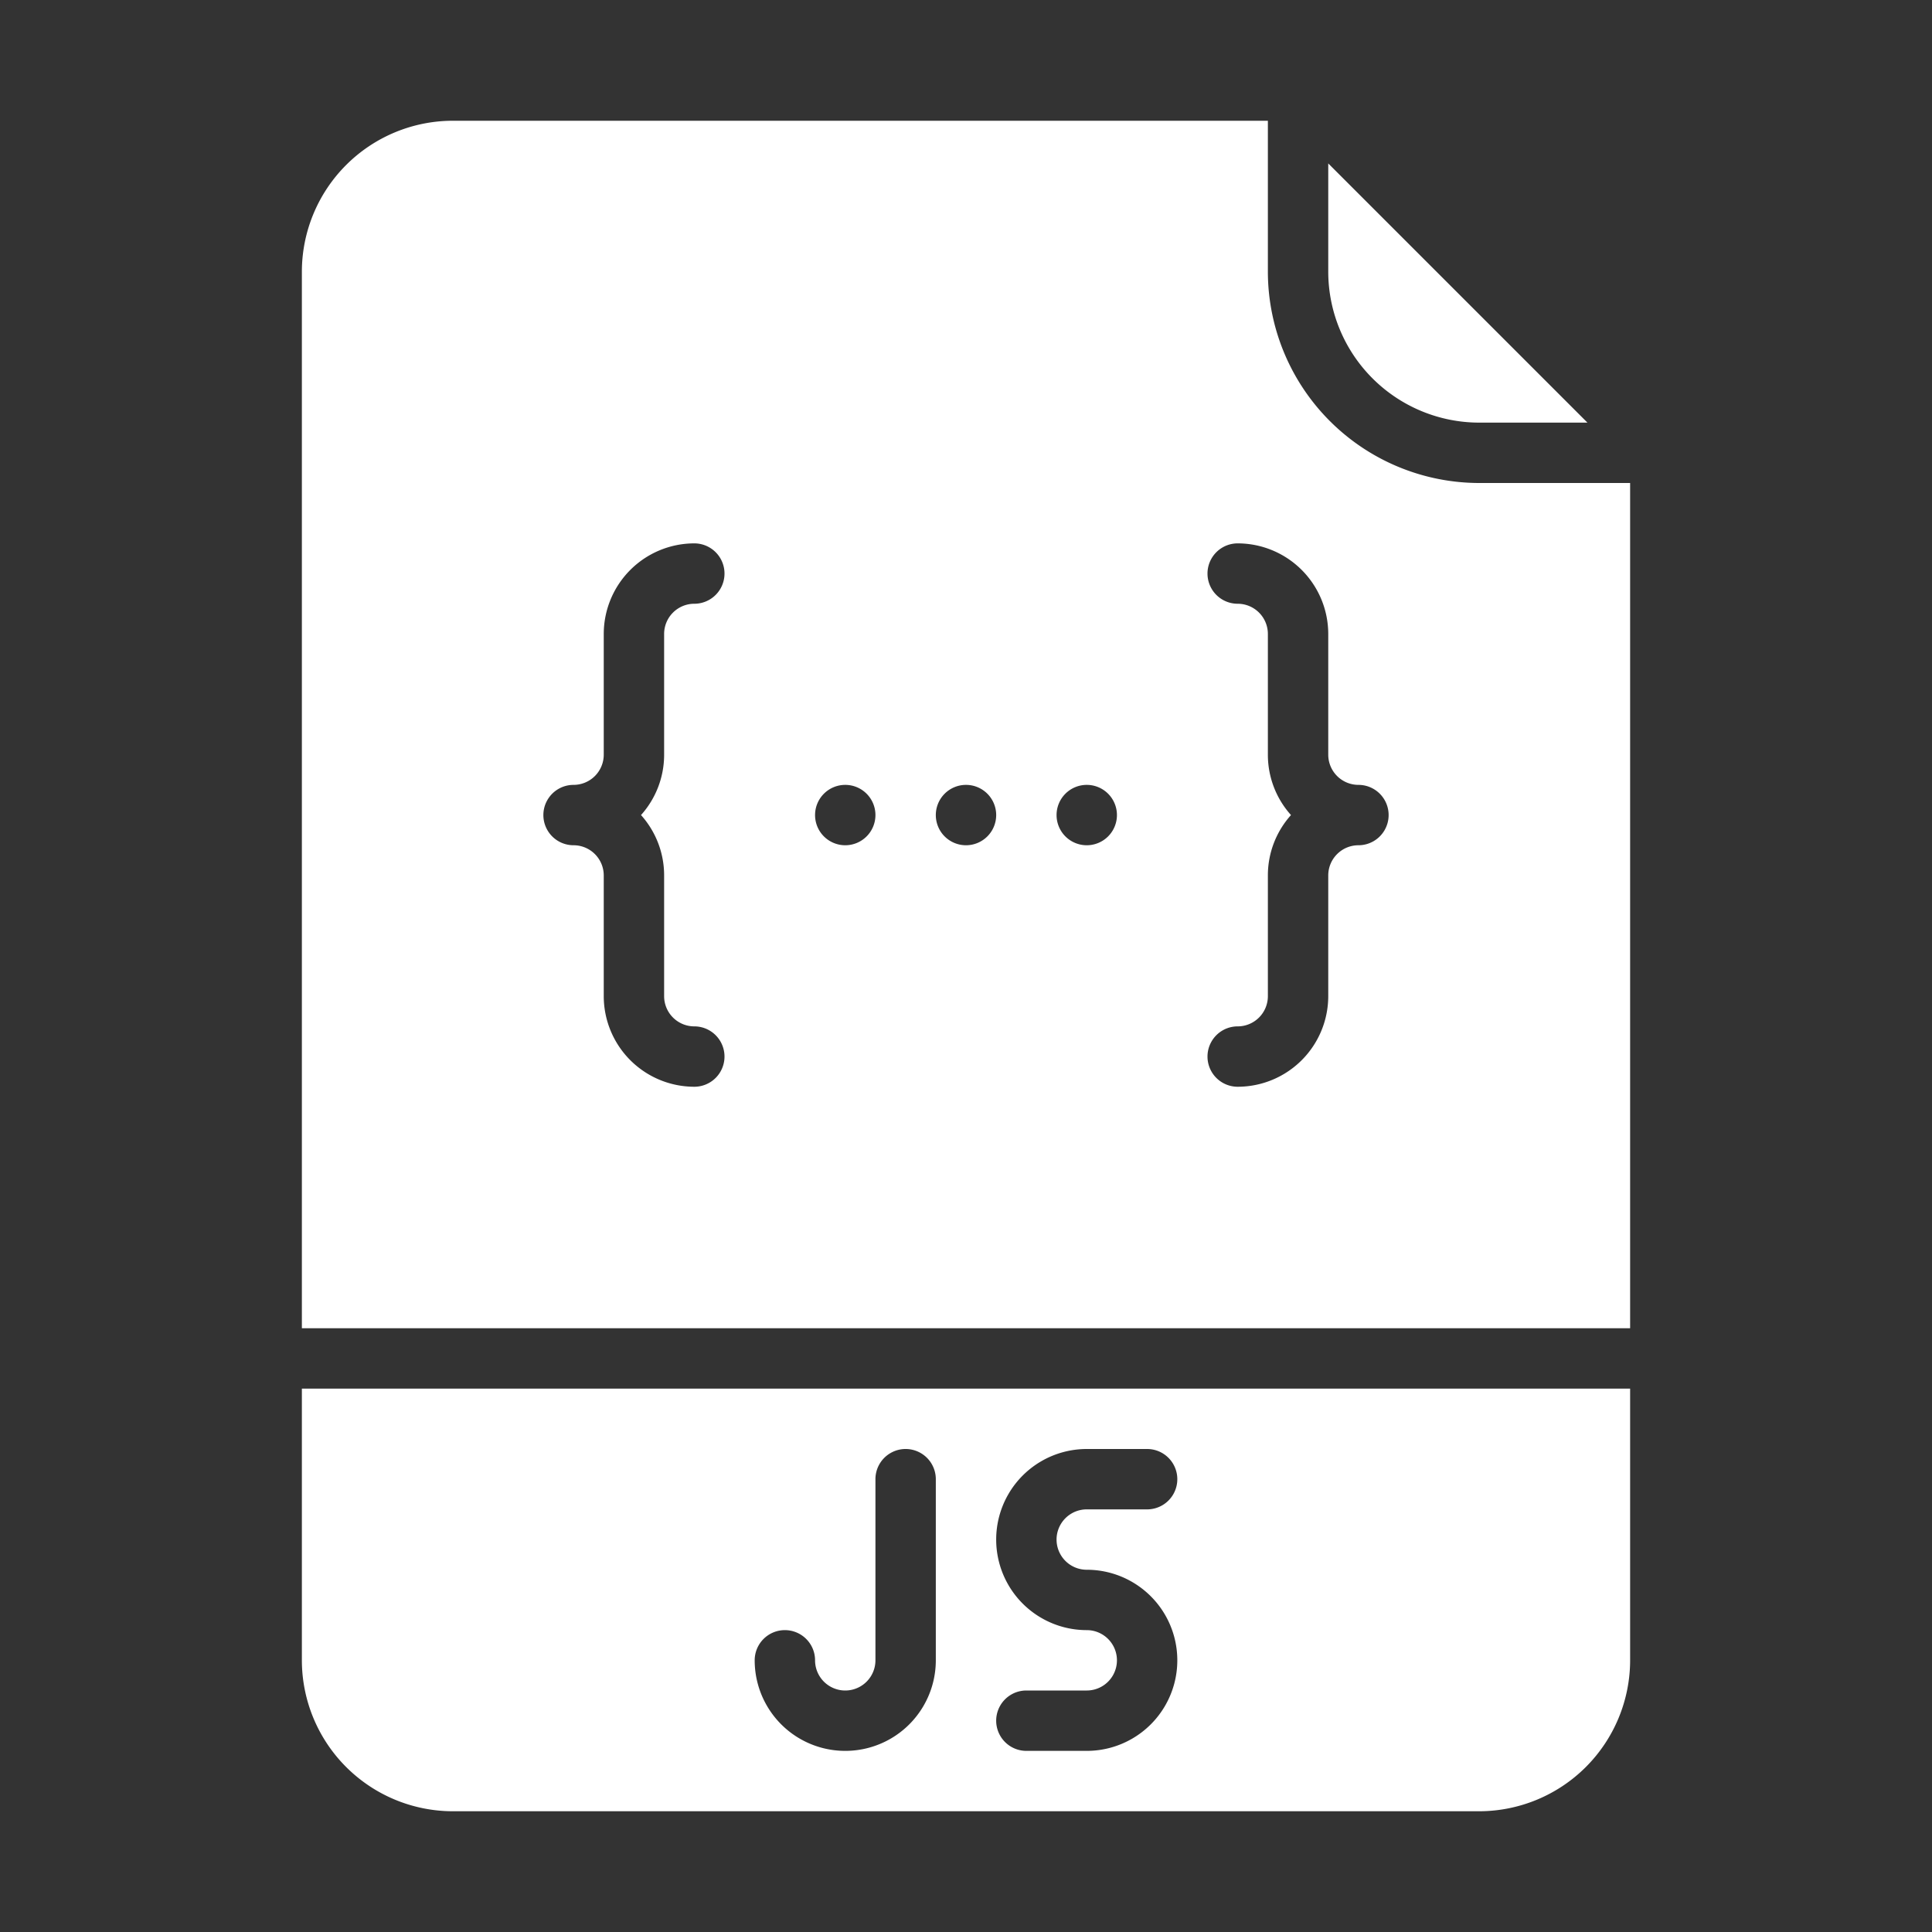 <svg height="512" width="512" xmlns="http://www.w3.org/2000/svg"><rect width="100%" height="100%" fill="#333333" stroke="none"/><path fill="#fff" d="M80 440a40.045 40.045 0 0040 40h272a40.045 40.045 0 0040-40v-72H80zm208-8a24 24 0 010-48h16a8 8 0 010 16h-16a8 8 0 000 16 24 24 0 010 48h-16a8 8 0 010-16h16a8 8 0 000-16zm-80 0a8 8 0 018 8 8 8 0 0016 0v-48a8 8 0 0116 0v48a24 24 0 01-48 0 8 8 0 018-8zm184-320h28.687L352 43.313V72a40.045 40.045 0 0040 40z"/><path fill="#fff" d="M336 72V32H120a40.045 40.045 0 00-40 40v280h352V128h-40a56.063 56.063 0 01-56-56zM176 232v32a8.009 8.009 0 008 8 8 8 0 010 16 24.028 24.028 0 01-24-24v-32a8.009 8.009 0 00-8-8 8 8 0 010-16 8.009 8.009 0 008-8v-32a24.028 24.028 0 0124-24 8 8 0 010 16 8.009 8.009 0 00-8 8v32a23.9 23.9 0 01-6.126 16A23.9 23.9 0 01176 232zm48-8a8 8 0 118-8 8 8 0 01-8 8zm32 0a8 8 0 118-8 8 8 0 01-8 8zm32 0a8 8 0 118-8 8 8 0 01-8 8zm72 0a8.009 8.009 0 00-8 8v32a24.028 24.028 0 01-24 24 8 8 0 010-16 8.009 8.009 0 008-8v-32a23.9 23.9 0 016.126-16A23.9 23.9 0 01336 200v-32a8.009 8.009 0 00-8-8 8 8 0 010-16 24.028 24.028 0 0124 24v32a8.009 8.009 0 008 8 8 8 0 010 16z"/></svg>